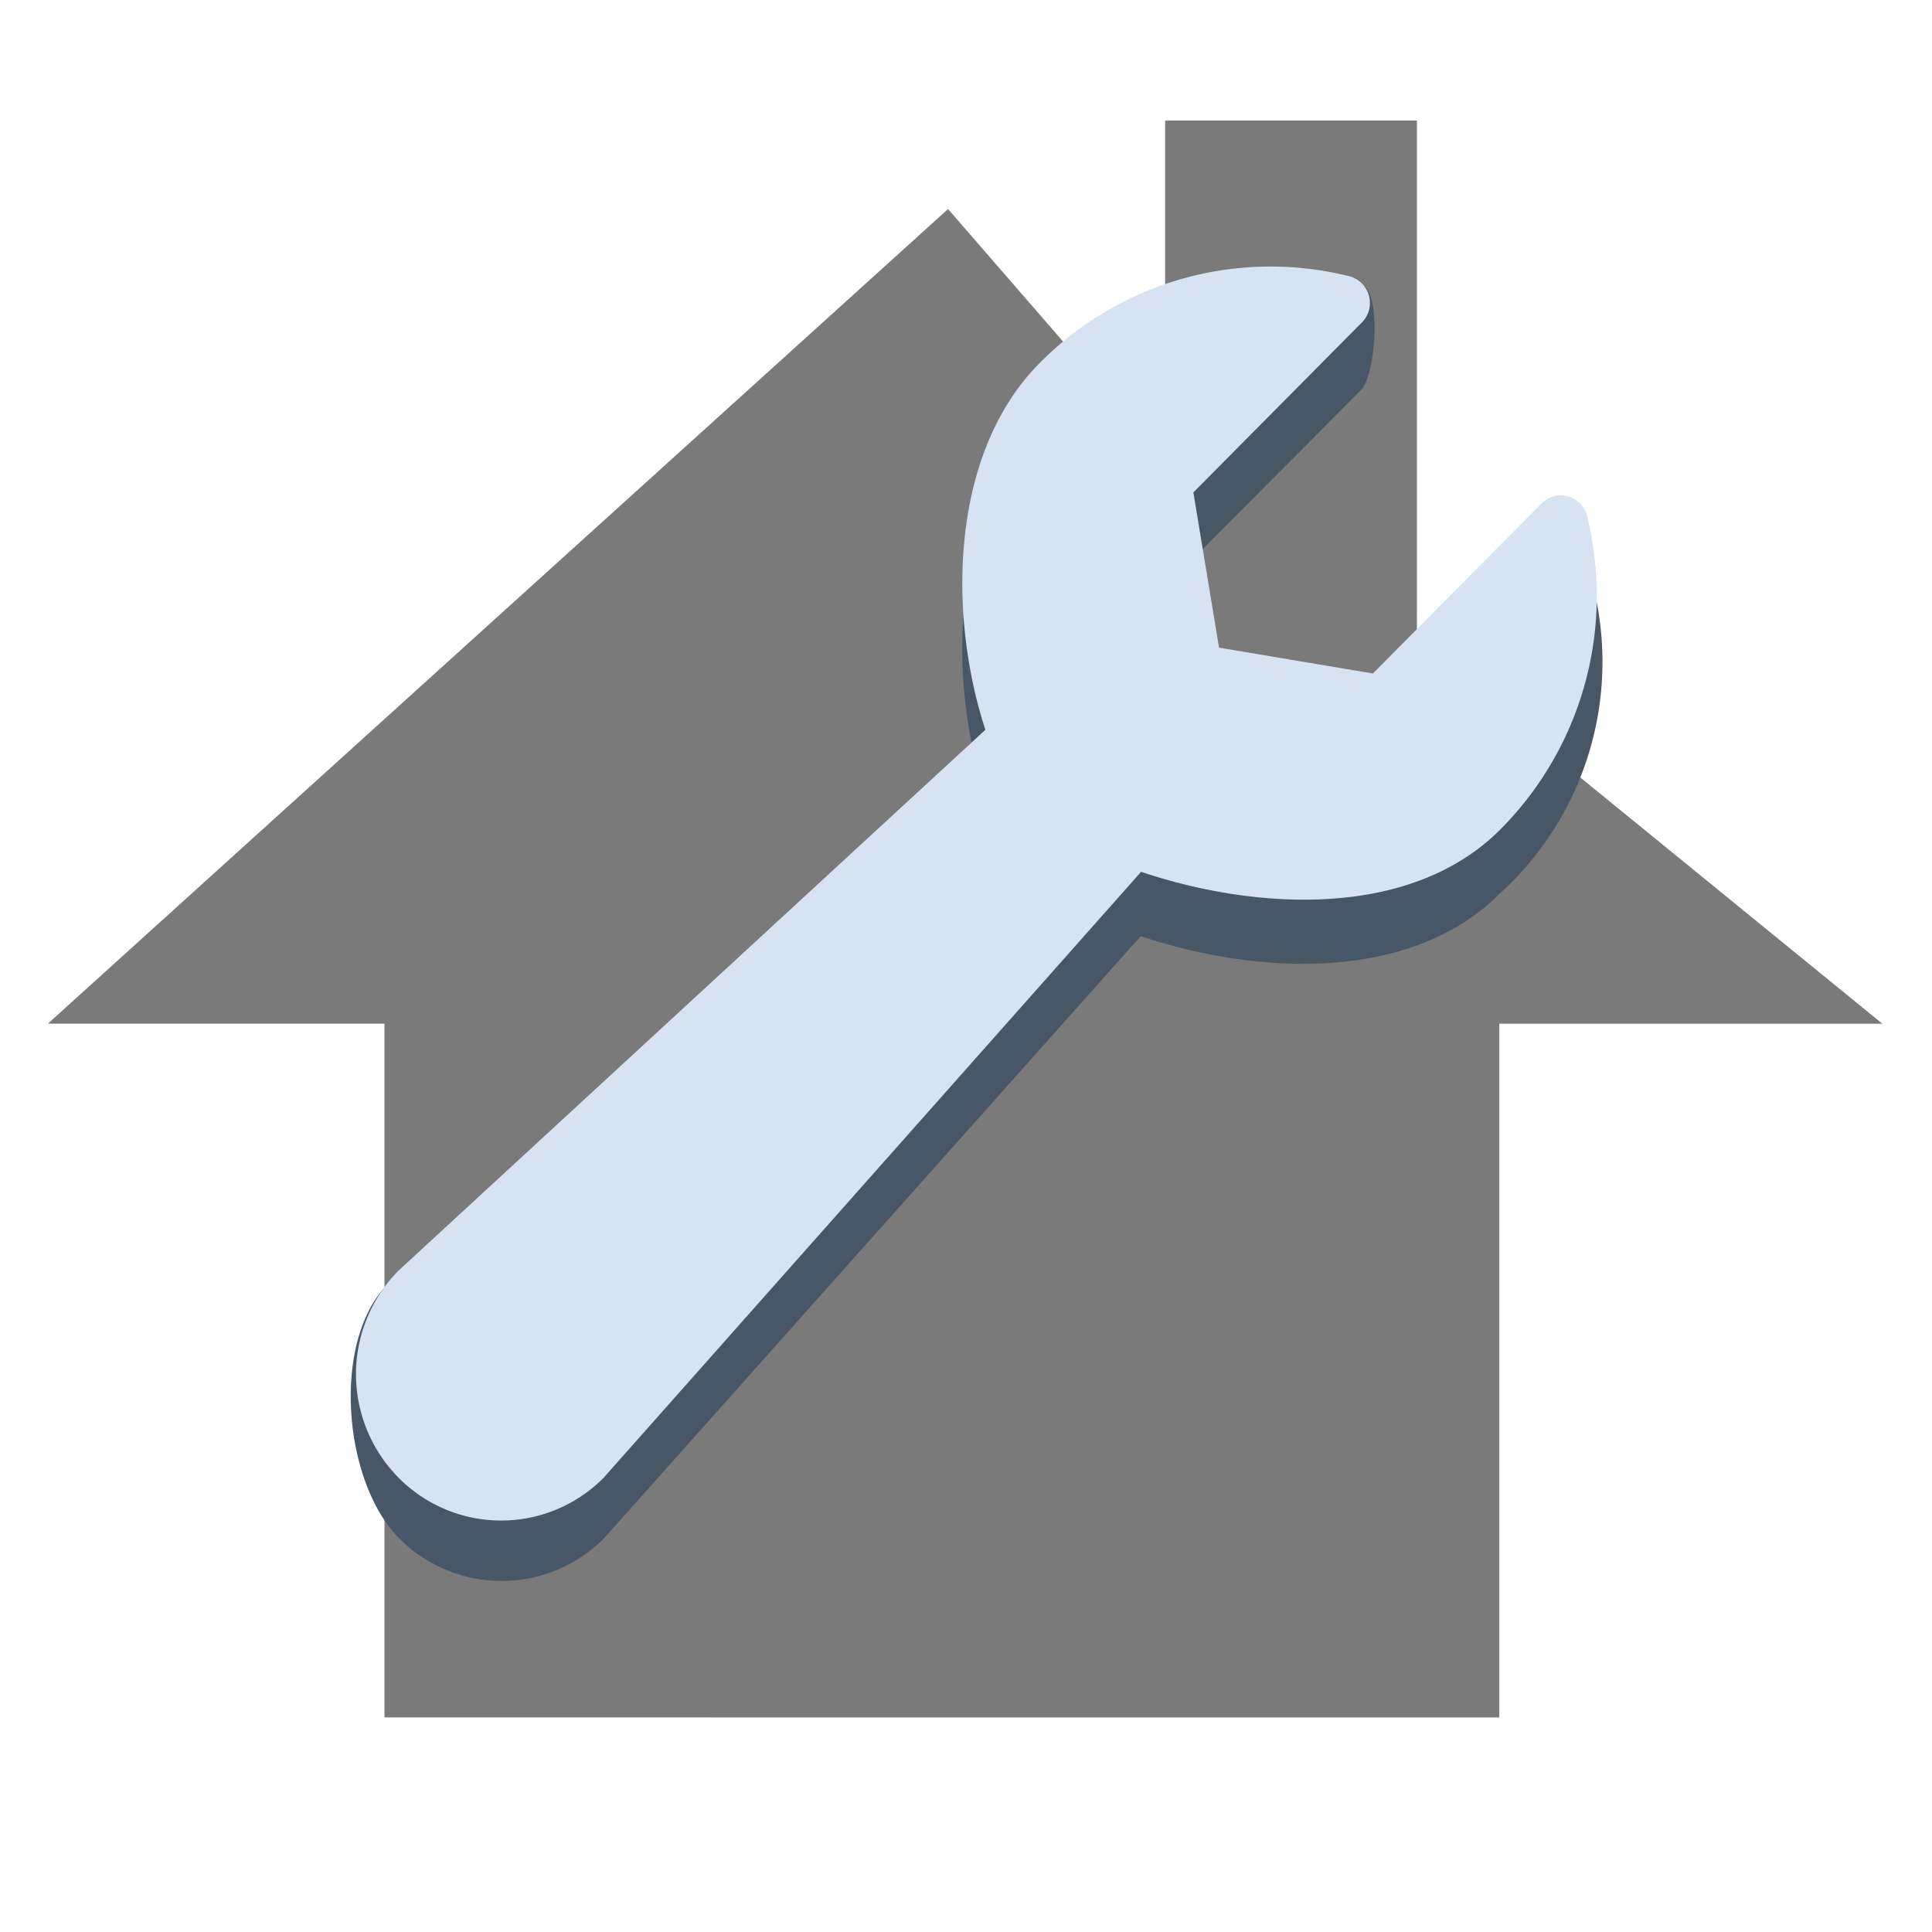 <svg xmlns="http://www.w3.org/2000/svg" xmlns:xlink="http://www.w3.org/1999/xlink" width="32" height="32" viewBox="0 0 32 32"><defs><clipPath id="b"><rect width="32" height="32"/></clipPath></defs><g id="a"><g transform="translate(0.794 2)"><path d="M-5117.03-8618.4v-11.491h-5.575l14.91-13.493,3.595,4.143v-5.608h4.171v8.675l7.709,6.284h-6.345v11.491Z" transform="translate(5122.604 8644.846)" fill="#7a7a7a"/></g><path d="M19.418,4.424c-.084-.34-.66-.65-.907-.4l-2.787,2.8L13.181,6.4l-.424-2.556,2.787-2.8c.248-.249.341-1.658,0-1.743C13.768-1.144,11.6.316,10.213,1.71,8.728,3.2,8.7,5.863,9.318,7.75l-9.893,8.1c-.937.941-.749,3.274.187,4.215a2.391,2.391,0,0,0,3.392,0l8.89-9.974c1.878.629,4.456.792,5.952-.71a5.18,5.18,0,0,0,1.573-4.954Z" transform="translate(7 5.415)" fill="#475766"/><path d="M19.288,4.132a.449.449,0,0,0-.755-.209L15.74,6.74l-2.549-.428-.425-2.571L15.559.924a.457.457,0,0,0-.213-.764A5.372,5.372,0,0,0,10.218,1.6C8.729,3.1,8.7,5.775,9.321,7.673L-.4,16.631a2.439,2.439,0,0,0,0,3.428,2.388,2.388,0,0,0,3.4,0L11.9,10.025c1.882.633,4.465.8,5.963-.714a5.484,5.484,0,0,0,1.423-5.179Z" transform="translate(7 4.415)" fill="#d7e3f0"/></g></svg>
